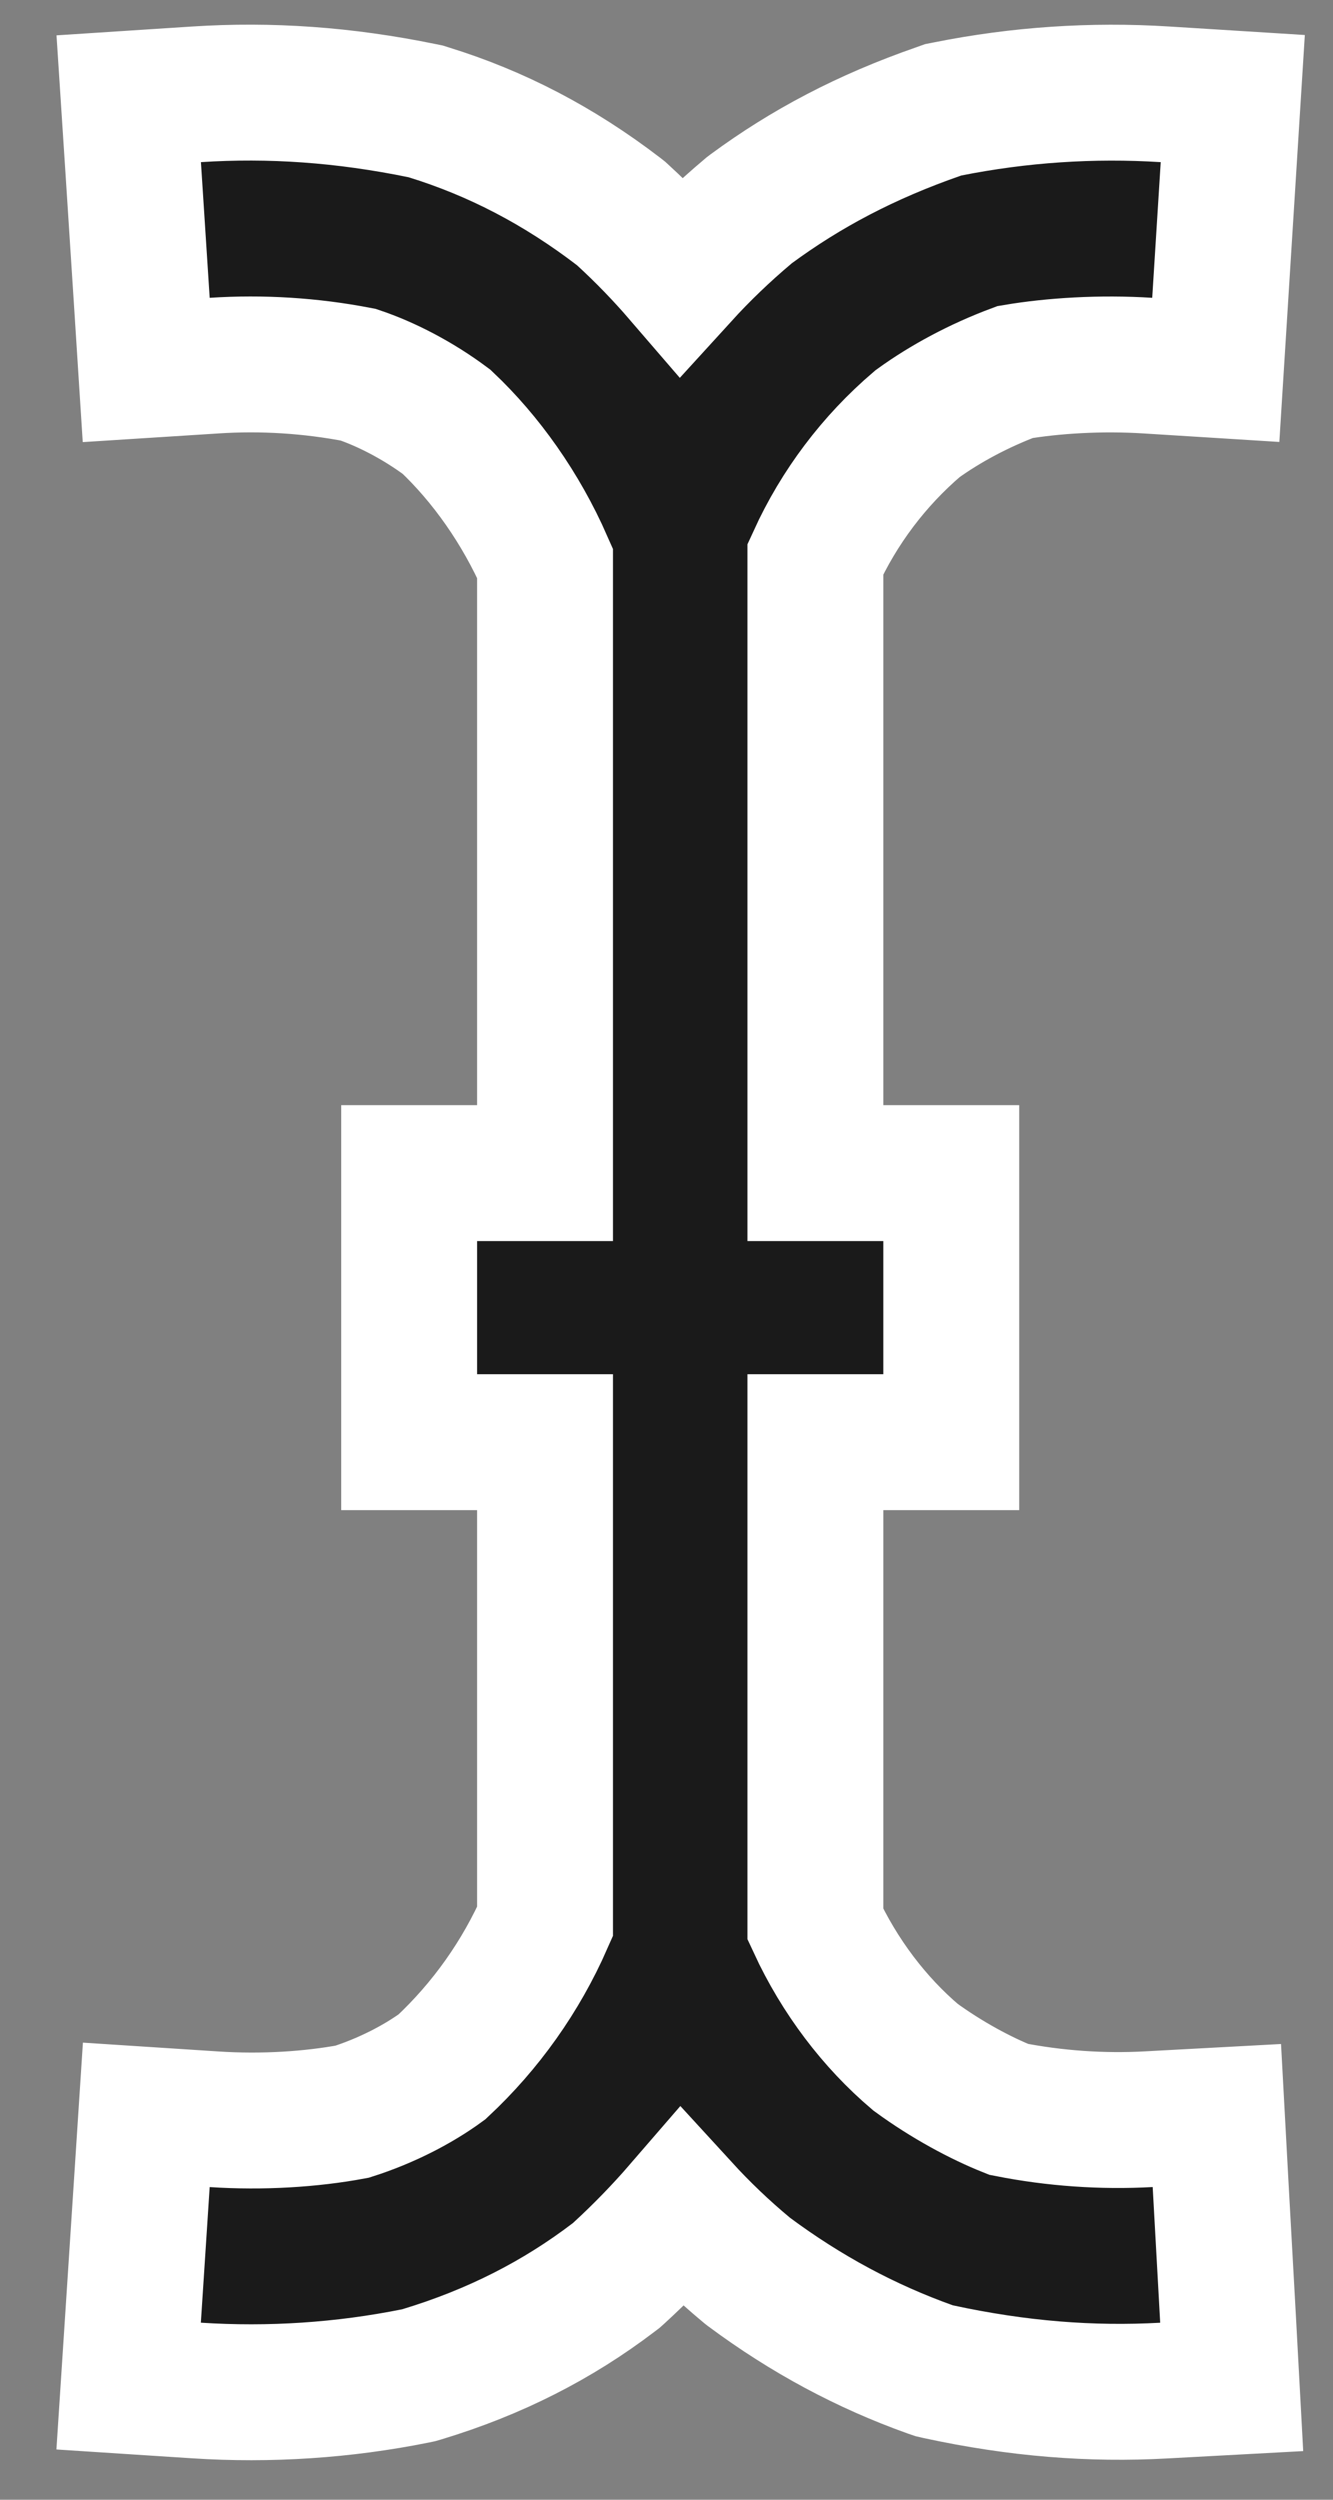 <svg width="16" height="30" viewBox="0 0 16 30" fill="none" xmlns="http://www.w3.org/2000/svg">
<rect x="0" y="0" width="16" height="30" fill="#808080" stroke="none"/>
<path d="M10.603 14.079H9.787V6.71C10.072 6.086 10.49 5.531 11.013 5.085C11.345 4.845 11.75 4.627 12.184 4.465C12.64 4.388 13.21 4.352 13.779 4.388L14.593 4.439L14.644 3.625L14.746 1.997L14.797 1.183L13.983 1.132C13.11 1.077 12.234 1.136 11.377 1.307L11.321 1.318L11.268 1.337C10.392 1.641 9.671 2.024 9.015 2.507L8.994 2.523L8.974 2.54C8.689 2.78 8.423 3.035 8.177 3.305C7.96 3.053 7.728 2.813 7.482 2.587L7.455 2.562L7.427 2.54C6.704 1.986 5.953 1.598 5.148 1.349L5.11 1.337L5.071 1.329C4.127 1.135 3.242 1.075 2.359 1.132L1.545 1.185L1.598 1.999L1.703 3.626L1.755 4.44L2.569 4.388C3.148 4.35 3.73 4.387 4.3 4.497C4.633 4.609 5.014 4.804 5.36 5.062C5.833 5.509 6.251 6.098 6.542 6.76L6.542 14.079H5.726H4.911V14.895L4.911 16.493V17.308H5.726H6.542V23.061C6.252 23.72 5.831 24.314 5.305 24.805C5.016 25.016 4.637 25.212 4.227 25.343C3.733 25.435 3.151 25.472 2.57 25.434L1.756 25.381L1.703 26.195L1.597 27.823L1.544 28.636L2.358 28.689C3.238 28.746 4.122 28.688 4.987 28.514L5.025 28.506L5.063 28.495C5.942 28.229 6.695 27.843 7.367 27.331L7.396 27.309L7.423 27.285C7.696 27.035 7.949 26.774 8.184 26.502C8.423 26.763 8.68 27.009 8.954 27.237L8.972 27.252L8.99 27.266C9.678 27.777 10.397 28.161 11.163 28.435L11.213 28.452L11.265 28.464C12.224 28.671 13.097 28.738 13.97 28.69L14.784 28.646L14.74 27.831L14.65 26.203L14.606 25.389L13.792 25.433C13.227 25.464 12.661 25.424 12.107 25.315C11.768 25.18 11.363 24.962 10.989 24.689C10.497 24.272 10.077 23.72 9.787 23.093V17.308H10.603H11.418V16.493V14.895V14.079H10.603Z" fill="#1A1A1A" stroke="white" stroke-width="1.631"/>
</svg>
